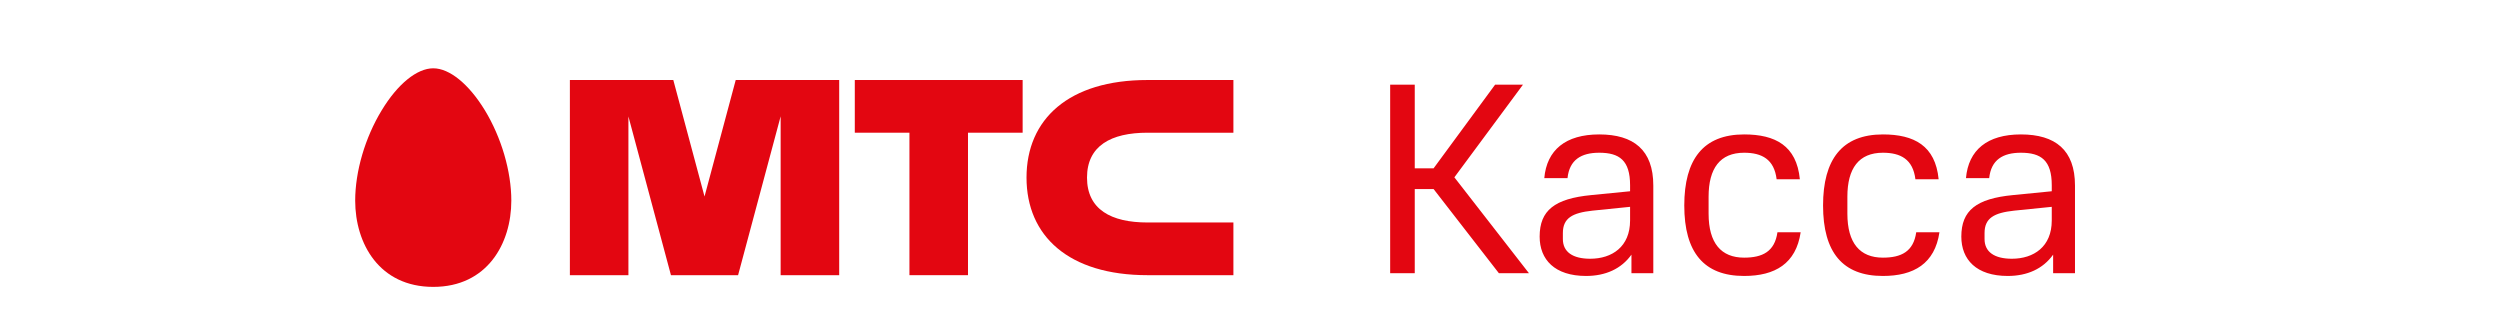 <svg width="183" height="24" viewBox="0 0 183 24" fill="none" xmlns="http://www.w3.org/2000/svg">
<g clip-path="url(#clip0)">
<path d="M103.56 6.2H101.76V20H103.56V13.84H104.94L109.72 20H111.92L106.46 12.98L111.48 6.2H109.44L104.94 12.32H103.56V6.2ZM112.702 17.32C112.702 19 113.802 20.2 116.102 20.2C117.522 20.2 118.682 19.68 119.422 18.64V20H121.022V13.58C121.022 10.98 119.582 9.84 117.062 9.84C114.602 9.84 113.222 10.98 113.042 13.04H114.742C114.882 11.7 115.742 11.18 117.062 11.18C118.542 11.18 119.322 11.74 119.322 13.56V14L116.482 14.28C113.802 14.54 112.702 15.4 112.702 17.32ZM116.402 18.94C115.122 18.94 114.402 18.44 114.402 17.5V17.06C114.402 15.96 115.102 15.58 116.562 15.42L119.322 15.14V16.14C119.322 18.06 118.002 18.94 116.402 18.94ZM131.809 17H130.109C129.909 18.42 129.009 18.86 127.669 18.86C125.989 18.86 125.069 17.8 125.069 15.64V14.4C125.069 12.32 125.909 11.18 127.669 11.18C128.969 11.18 129.869 11.66 130.049 13.12H131.749C131.509 10.66 129.949 9.84 127.669 9.84C124.669 9.84 123.289 11.68 123.289 15.04C123.289 18.48 124.729 20.2 127.669 20.2C129.929 20.2 131.469 19.3 131.809 17ZM141.968 17H140.268C140.068 18.42 139.168 18.86 137.828 18.86C136.148 18.86 135.228 17.8 135.228 15.64V14.4C135.228 12.32 136.068 11.18 137.828 11.18C139.128 11.18 140.028 11.66 140.208 13.12H141.908C141.668 10.66 140.108 9.84 137.828 9.84C134.828 9.84 133.448 11.68 133.448 15.04C133.448 18.48 134.888 20.2 137.828 20.2C140.088 20.2 141.628 19.3 141.968 17ZM143.569 17.32C143.569 19 144.669 20.2 146.969 20.2C148.389 20.2 149.549 19.68 150.289 18.64V20H151.889V13.58C151.889 10.98 150.449 9.84 147.929 9.84C145.469 9.84 144.089 10.98 143.909 13.04H145.609C145.749 11.7 146.609 11.18 147.929 11.18C149.409 11.18 150.189 11.74 150.189 13.56V14L147.349 14.28C144.669 14.54 143.569 15.4 143.569 17.32ZM147.269 18.94C145.989 18.94 145.269 18.44 145.269 17.5V17.06C145.269 15.96 145.969 15.58 147.429 15.42L150.189 15.14V16.14C150.189 18.06 148.869 18.94 147.269 18.94Z" fill="#E30611"/>
<path fill-rule="evenodd" clip-rule="evenodd" d="M26 14.689C26 17.831 27.764 21 31.714 21C35.661 21 37.429 17.831 37.429 14.689C37.429 12.543 36.704 10.071 35.494 8.075C34.317 6.147 32.904 5 31.714 5C30.522 5 29.107 6.147 27.941 8.075C26.725 10.071 26 12.543 26 14.689Z" fill="#E30611"/>
<path fill-rule="evenodd" clip-rule="evenodd" d="M66.571 9.714H62.571V5.857H74.857V9.714H70.857V20.143H66.571V9.714Z" fill="#E30611"/>
<path fill-rule="evenodd" clip-rule="evenodd" d="M83.999 9.714H90.285V5.857H84C78.224 5.857 75.141 8.729 75.141 13C75.141 17.271 78.224 20.143 84 20.143H90.285V16.286H83.999C81.327 16.286 79.569 15.33 79.569 13C79.569 10.67 81.327 9.714 83.999 9.714Z" fill="#E30611"/>
<path fill-rule="evenodd" clip-rule="evenodd" d="M51.571 14.384L53.855 5.857H61.429V20.143H57.143V8.516L54.028 20.143H49.114L46 8.523L46 20.143H41.715V5.857H49.286L51.571 14.384Z" fill="#E30611"/>
</g>
<defs>
<clipPath id="clip0">
<rect width="183" height="24" fill="white"/>
</clipPath>
</defs>
</svg>
